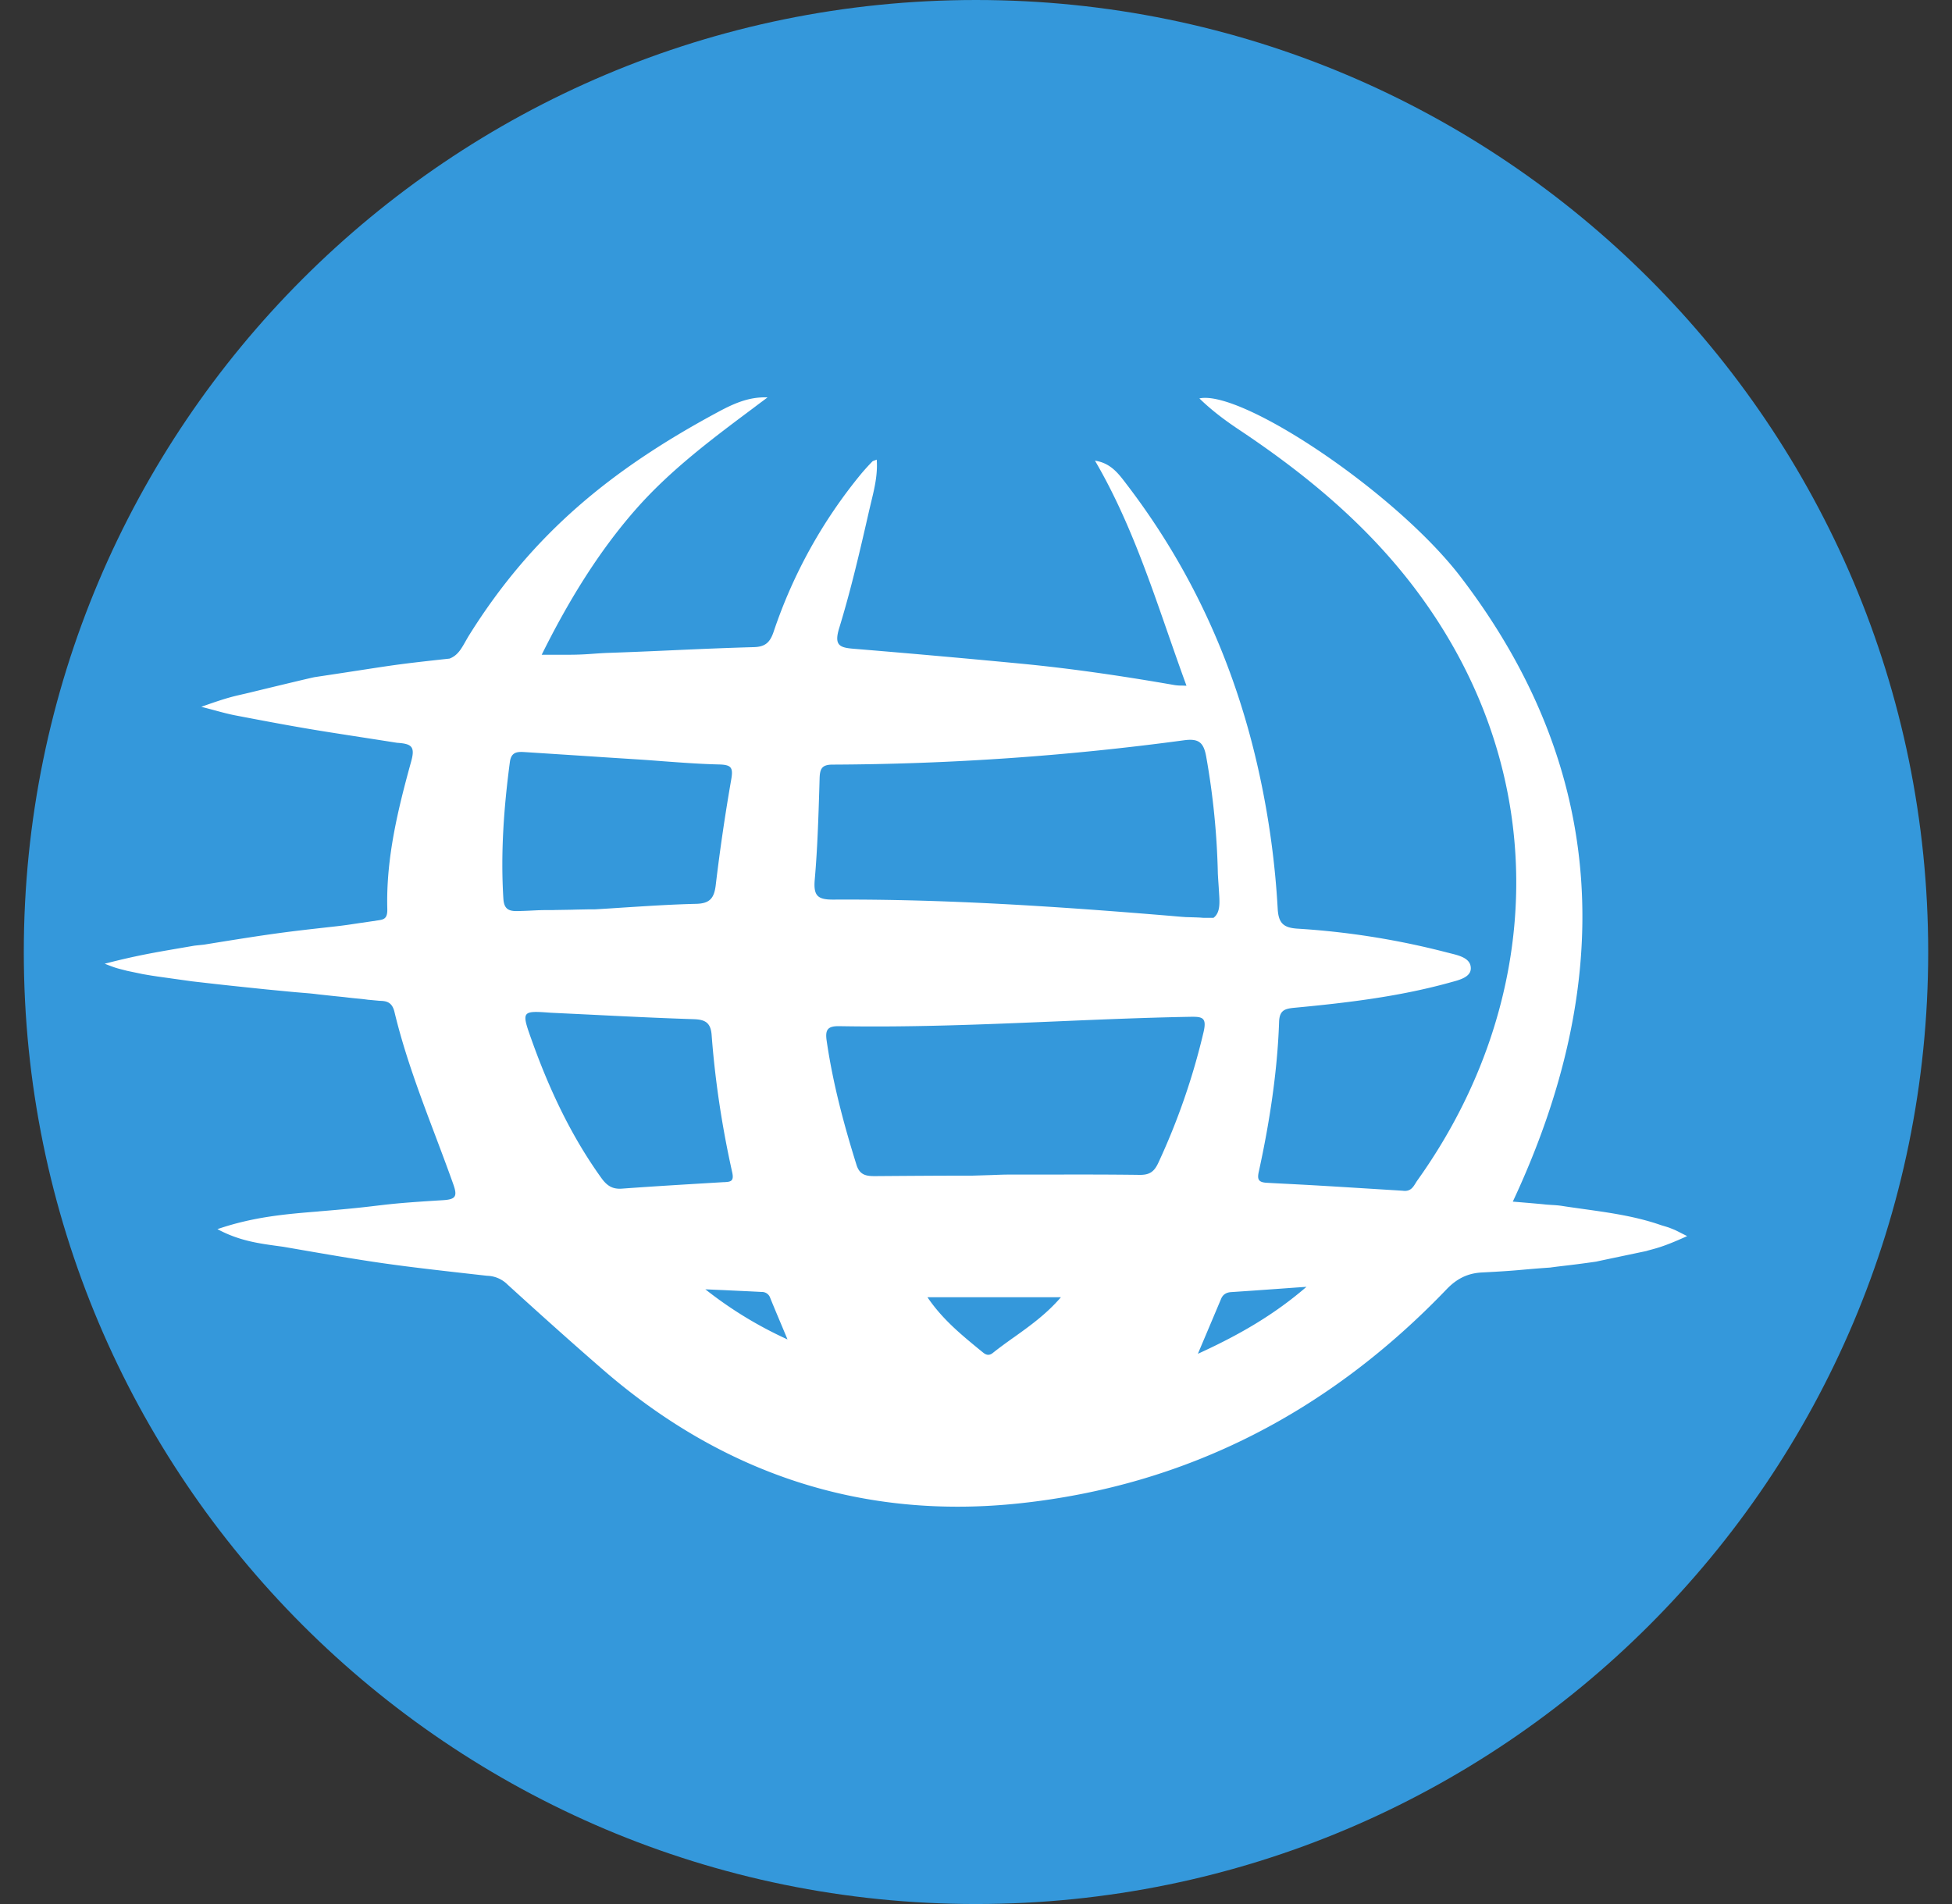 <svg xmlns="http://www.w3.org/2000/svg" width="41" height="40" fill="none"><rect width="100%" height="100%" fill="#333333" stroke="none"/><path fill="#3498DB" fill-rule="evenodd" d="M20.5 40c11.046 0 20-8.954 20-20s-8.954-20-20-20S.5 8.954.5 20s8.954 20 20 20z" clip-rule="evenodd"/><path fill="#fff" fill-rule="evenodd" d="M6.694 25.45c-.678.055-1.363.11-2.127.372.452.244.867.3 1.27.355l.116.016c2.01.349 2.189.375 4.279.609a.627.627 0 01.427.183c.66.601 1.323 1.197 1.997 1.782 2.532 2.2 5.47 3.172 8.782 2.813 3.51-.38 6.485-1.928 8.944-4.492.214-.224.443-.341.749-.356.81-.041.774-.058 1.43-.103.268-.038.405-.044.968-.125.013-.005 1.035-.218 1.05-.222.17-.053.306-.062.858-.314-.287-.143-.205-.108-.37-.174-.033-.013-.152-.047-.182-.057-.535-.187-1.093-.263-1.65-.341l-.296-.042c-.17-.025-.172-.03-.344-.04-.278-.018.127.008-.82-.07 2.155-4.603 2.039-9.025-1.095-13.124-1.36-1.776-4.6-3.938-5.488-3.75.26.253.54.462.831.656 1.408.938 2.698 2.005 3.726 3.377 2.907 3.882 2.68 8.673.021 12.396a.965.965 0 00-.038.059c-.056.09-.112.18-.271.157-1.757-.109-1.788-.112-2.677-.157l-.177-.01c-.182-.01-.201-.078-.167-.234.223-1.016.391-2.102.426-3.142.008-.262.132-.283.348-.303 1.081-.102 2.16-.231 3.213-.52l.053-.015c.182-.048.418-.11.413-.297-.004-.206-.239-.263-.436-.311l-.025-.007-.03-.007a16.511 16.511 0 00-3.14-.502c-.296-.017-.408-.108-.425-.417-.053-.949-.181-1.89-.383-2.82-.486-2.245-1.404-4.291-2.799-6.11l-.015-.02c-.156-.204-.319-.417-.641-.465.668 1.142 1.098 2.378 1.531 3.624.128.367.256.736.391 1.104l-.086-.003a1.04 1.04 0 01-.16-.01c-1.083-.189-2.17-.35-3.264-.454a266.32 266.32 0 00-3.473-.309c-.302-.024-.425-.068-.31-.44.248-.809.439-1.636.627-2.462l.041-.173c.07-.289.142-.584.119-.899l-.046.017c-.023.008-.038.013-.047.023a4.802 4.802 0 00-.229.252 10.449 10.449 0 00-1.844 3.325c-.074.219-.172.316-.414.322-.57.016-1.14.04-1.71.066-.441.02-.883.039-1.325.054-.312.01-.473.04-.852.04h-.57c.544-1.097 1.185-2.158 1.99-3.07.725-.82 1.59-1.466 2.46-2.116.097-.074.196-.147.294-.22-.408-.018-.746.147-1.073.324-2.192 1.184-3.853 2.526-5.19 4.663-.14.225-.205.42-.417.5-1.329.145-1.1.13-2.83.389-.066.01-1.224.29-1.344.32-.349.085-.404.077-1.04.304.096.024.185.048.268.07.164.045.307.083.452.111 1.648.316 1.72.312 3.393.575.302.02.383.076.296.39-.28 1.013-.53 2.036-.502 3.1.007.25-.11.22-.276.254-.022 0-.241.036-.263.037-.18.026-.332.052-.552.076-1.03.116-1.224.134-2.758.383l-.198.021c-.72.125-1.136.185-1.889.38.25.098.25.092.473.15l.33.069.172.029.131.02.728.102c.763.088.846.095 1.564.17l.53.051c.293.027.366.028.552.052l.304.033.245.025c.307.038.292.027.51.057.02 0 .23.022.25.022.138.003.25.033.298.234.214.892.536 1.747.859 2.601.128.34.256.679.377 1.02.09.255.05.317-.222.333-1.546.094-1.061.109-2.606.235zm18.908-6.744c-.007-.126-.008-.113-.022-.344a15.91 15.91 0 00-.244-2.462c-.053-.3-.155-.389-.46-.349a56.817 56.817 0 01-7.393.512c-.227.001-.262.096-.268.292l-.005.175c-.02.65-.04 1.301-.097 1.949-.03.344.063.423.397.42 2.35-.013 4.692.144 7.033.338.1.008.25.023.368.03.577.015.122.015.577.015.157-.115.127-.352.114-.576zm-5.17 5.992c-.68 0-1.36.005-2.04.01-.191.002-.334-.017-.402-.236-.268-.856-.498-1.72-.627-2.61-.035-.237.028-.308.268-.304 1.517.027 3.031-.036 4.547-.1.941-.04 1.884-.08 2.827-.097.253-.004.346.016.274.324a14.266 14.266 0 01-.951 2.747c-.09.192-.19.252-.393.25-.671-.009-1.343-.008-2.015-.006h-.756c-.045 0-.083 0-.34.01l-.392.012zm-8.802-5.58c.861-.014 0 0 .726-.014h.135c.206-.012.41-.025.616-.039.504-.032 1.008-.065 1.513-.077.29-.006.38-.12.413-.391a41.44 41.44 0 01.324-2.211c.046-.256.01-.319-.25-.326-.39-.009-.781-.038-1.172-.067-.17-.013-.338-.026-.508-.037l-.78-.05c-.536-.036-1.072-.07-1.61-.105-.155-.01-.297-.017-.327.204-.127.955-.197 1.91-.137 2.875.014.215.106.266.307.26.385-.01.366-.023.75-.021zm-.057 2.158l.77.037c.741.037 1.483.074 2.224.098.241.007.36.07.38.33.073.971.22 1.935.432 2.886.044.196-.038.2-.167.208h-.018c-.71.043-1.42.084-2.13.136-.199.015-.315-.06-.432-.222-.646-.898-1.107-1.891-1.476-2.93-.208-.583-.193-.588.417-.543zm9.72 6.821c.34-.243.688-.492.991-.845H19.48c.31.458.698.776 1.083 1.093l.063.051.026.021c.068.056.131.062.2.007.143-.114.29-.22.44-.327zm6.148-1.063c-.678.586-1.414 1.012-2.281 1.407l.205-.484.284-.673c.038-.09.11-.132.205-.139.35-.023.7-.048 1.05-.073l.332-.024.205-.014zm-12.626.052a8.353 8.353 0 001.726 1.053l-.123-.294c-.09-.214-.167-.397-.242-.582a.18.18 0 00-.172-.121c-.262-.014-.522-.025-.822-.04-.116-.004-.237-.01-.367-.016z" clip-rule="evenodd"/></svg>